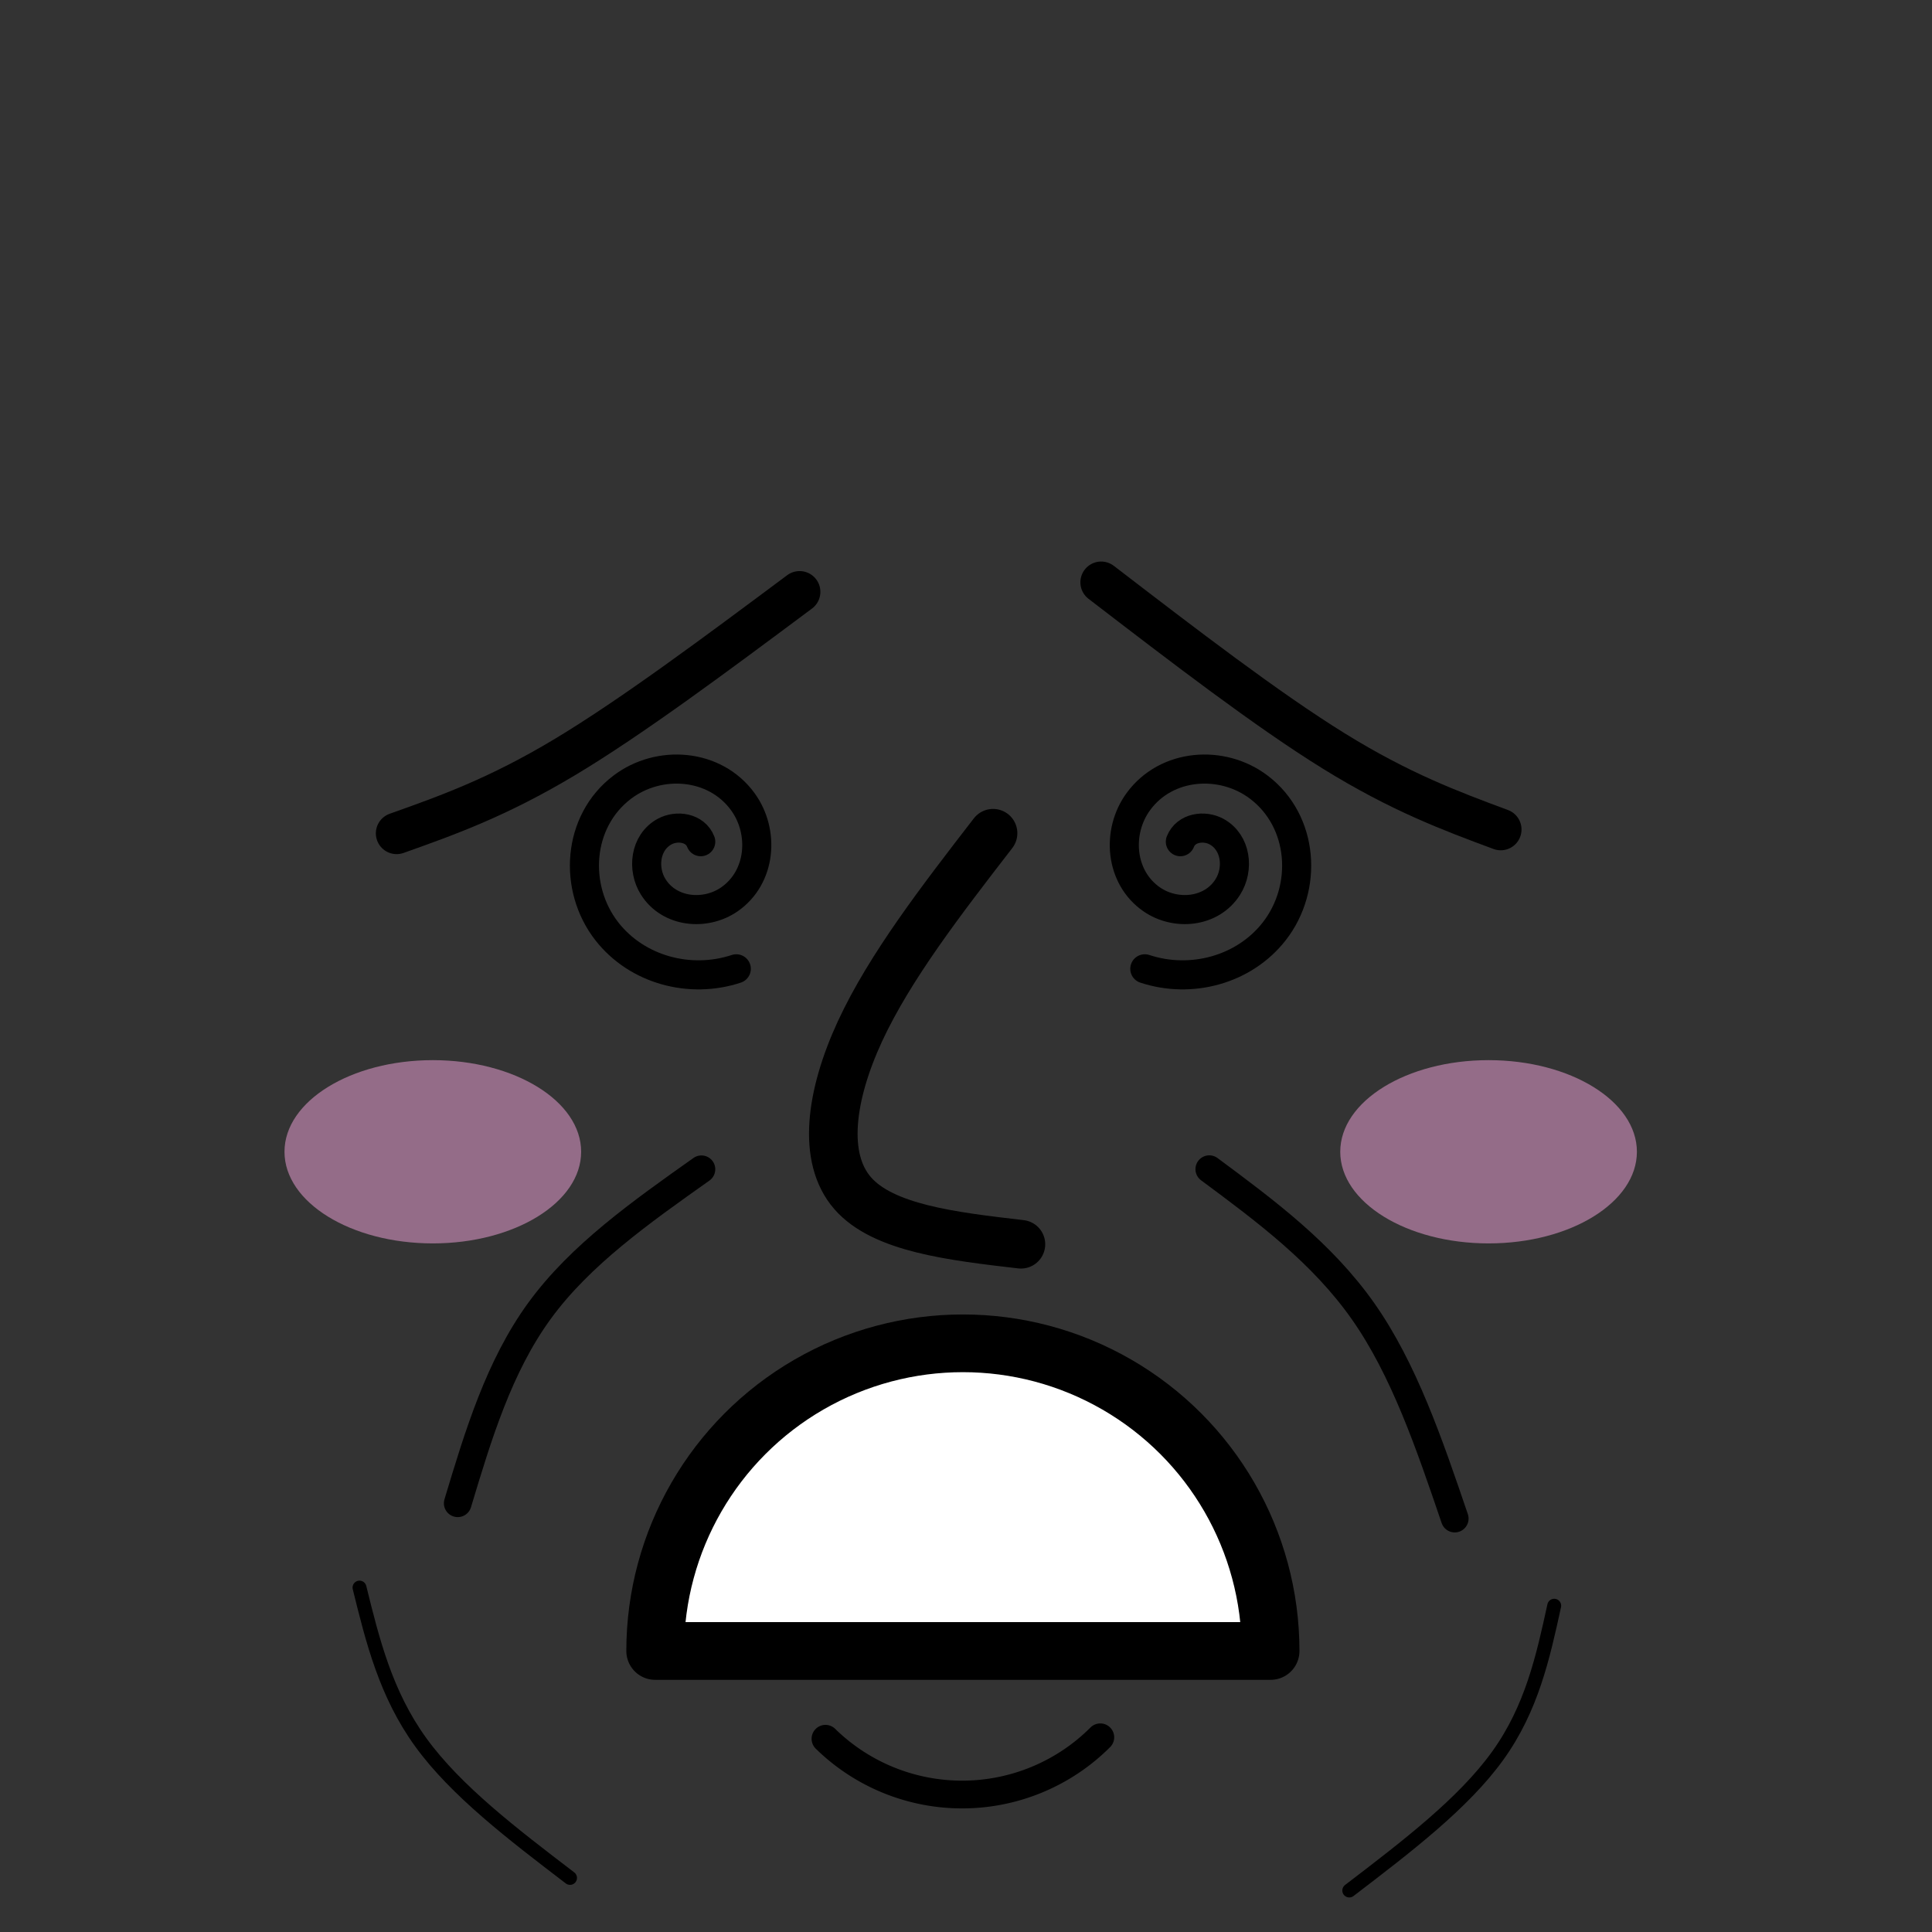 <?xml version="1.0" encoding="UTF-8" standalone="no"?>
<!-- Created with Inkscape (http://www.inkscape.org/) -->

<svg
   xmlns:dc="http://purl.org/dc/elements/1.1/"
   xmlns:cc="http://creativecommons.org/ns#"
   xmlns:rdf="http://www.w3.org/1999/02/22-rdf-syntax-ns#"
   xmlns:svg="http://www.w3.org/2000/svg"
   xmlns="http://www.w3.org/2000/svg"
   xmlns:sodipodi="http://sodipodi.sourceforge.net/DTD/sodipodi-0.dtd"
   xmlns:inkscape="http://www.inkscape.org/namespaces/inkscape"
   width="246.957mm"
   height="246.957mm"
   viewBox="0 0 246.957 246.957"
   version="1.1"
   id="svg4150"
   inkscape:export-filename="C:\Users\jz\Work\Unity\Stop Touching Your Face\Assets\Graphics\face sad.png"
   inkscape:export-xdpi="52.660164"
   inkscape:export-ydpi="52.660164"
   inkscape:version="0.92.4 (5da689c313, 2019-01-14)"
   sodipodi:docname="face.svg">
  <rect x="0" y="0" width="246.957" height="246.957" fill="#333333" stroke="none"/>
  <defs
     id="defs4144">
    <inkscape:path-effect
       effect="bspline"
       id="path-effect4996"
       is_visible="true"
       weight="33.333"
       steps="2"
       helper_size="0"
       apply_no_weight="true"
       apply_with_weight="true"
       only_selected="false" />
    <inkscape:path-effect
       effect="bspline"
       id="path-effect901"
       is_visible="true"
       weight="33.333"
       steps="2"
       helper_size="0"
       apply_no_weight="true"
       apply_with_weight="true"
       only_selected="false" />
    <inkscape:path-effect
       effect="bspline"
       id="path-effect901-6"
       is_visible="true"
       weight="33.333"
       steps="2"
       helper_size="0"
       apply_no_weight="true"
       apply_with_weight="true"
       only_selected="false" />
    <inkscape:path-effect
       effect="bspline"
       id="path-effect4996-5"
       is_visible="true"
       weight="33.333"
       steps="2"
       helper_size="0"
       apply_no_weight="true"
       apply_with_weight="true"
       only_selected="false" />
    <inkscape:path-effect
       effect="bspline"
       id="path-effect901-7"
       is_visible="true"
       weight="33.333"
       steps="2"
       helper_size="0"
       apply_no_weight="true"
       apply_with_weight="true"
       only_selected="false" />
    <inkscape:path-effect
       effect="bspline"
       id="path-effect901-6-8"
       is_visible="true"
       weight="33.333"
       steps="2"
       helper_size="0"
       apply_no_weight="true"
       apply_with_weight="true"
       only_selected="false" />
    <inkscape:path-effect
       effect="bspline"
       id="path-effect901-7-3"
       is_visible="true"
       weight="33.333"
       steps="2"
       helper_size="0"
       apply_no_weight="true"
       apply_with_weight="true"
       only_selected="false" />
    <inkscape:path-effect
       effect="bspline"
       id="path-effect901-6-8-9"
       is_visible="true"
       weight="33.333"
       steps="2"
       helper_size="0"
       apply_no_weight="true"
       apply_with_weight="true"
       only_selected="false" />
    <inkscape:path-effect
       effect="bspline"
       id="path-effect4996-5-5"
       is_visible="true"
       weight="33.333"
       steps="2"
       helper_size="0"
       apply_no_weight="true"
       apply_with_weight="true"
       only_selected="false" />
    <inkscape:path-effect
       effect="bspline"
       id="path-effect4996-5-6"
       is_visible="true"
       weight="33.333"
       steps="2"
       helper_size="0"
       apply_no_weight="true"
       apply_with_weight="true"
       only_selected="false" />
    <inkscape:path-effect
       effect="bspline"
       id="path-effect901-7-0"
       is_visible="true"
       weight="33.333"
       steps="2"
       helper_size="0"
       apply_no_weight="true"
       apply_with_weight="true"
       only_selected="false" />
    <inkscape:path-effect
       effect="bspline"
       id="path-effect901-6-8-0"
       is_visible="true"
       weight="33.333"
       steps="2"
       helper_size="0"
       apply_no_weight="true"
       apply_with_weight="true"
       only_selected="false" />
    <inkscape:path-effect
       effect="bspline"
       id="path-effect901-7-0-0"
       is_visible="true"
       weight="33.333"
       steps="2"
       helper_size="0"
       apply_no_weight="true"
       apply_with_weight="true"
       only_selected="false" />
    <inkscape:path-effect
       effect="bspline"
       id="path-effect901-6-8-0-2"
       is_visible="true"
       weight="33.333"
       steps="2"
       helper_size="0"
       apply_no_weight="true"
       apply_with_weight="true"
       only_selected="false" />
    <inkscape:path-effect
       effect="bspline"
       id="path-effect4996-5-6-5"
       is_visible="true"
       weight="33.333"
       steps="2"
       helper_size="0"
       apply_no_weight="true"
       apply_with_weight="true"
       only_selected="false" />
    <inkscape:path-effect
       effect="bspline"
       id="path-effect4996-5-6-58"
       is_visible="true"
       weight="33.333"
       steps="2"
       helper_size="0"
       apply_no_weight="true"
       apply_with_weight="true"
       only_selected="false" />
    <inkscape:path-effect
       effect="bspline"
       id="path-effect4996-5-6-58-1"
       is_visible="true"
       weight="33.333"
       steps="2"
       helper_size="0"
       apply_no_weight="true"
       apply_with_weight="true"
       only_selected="false" />
    <inkscape:path-effect
       effect="bspline"
       id="path-effect4996-5-6-58-1-3"
       is_visible="true"
       weight="33.333"
       steps="2"
       helper_size="0"
       apply_no_weight="true"
       apply_with_weight="true"
       only_selected="false" />
    <inkscape:path-effect
       effect="bspline"
       id="path-effect4996-5-6-58-1-1"
       is_visible="true"
       weight="33.333"
       steps="2"
       helper_size="0"
       apply_no_weight="true"
       apply_with_weight="true"
       only_selected="false" />
    <inkscape:path-effect
       effect="bspline"
       id="path-effect4996-5-6-58-1-1-5"
       is_visible="true"
       weight="33.333"
       steps="2"
       helper_size="0"
       apply_no_weight="true"
       apply_with_weight="true"
       only_selected="false" />
    <inkscape:path-effect
       effect="bspline"
       id="path-effect4996-5-6-58-1-2"
       is_visible="true"
       weight="33.333"
       steps="2"
       helper_size="0"
       apply_no_weight="true"
       apply_with_weight="true"
       only_selected="false" />
    <inkscape:path-effect
       effect="bspline"
       id="path-effect4996-5-6-58-1-2-4"
       is_visible="true"
       weight="33.333"
       steps="2"
       helper_size="0"
       apply_no_weight="true"
       apply_with_weight="true"
       only_selected="false" />
    <inkscape:path-effect
       effect="bspline"
       id="path-effect4996-5-6-58-1-1-4"
       is_visible="true"
       weight="33.333"
       steps="2"
       helper_size="0"
       apply_no_weight="true"
       apply_with_weight="true"
       only_selected="false" />
    <inkscape:path-effect
       effect="bspline"
       id="path-effect4996-5-6-7"
       is_visible="true"
       weight="33.333"
       steps="2"
       helper_size="0"
       apply_no_weight="true"
       apply_with_weight="true"
       only_selected="false" />
    <inkscape:path-effect
       effect="bspline"
       id="path-effect4996-5-6-58-1-5"
       is_visible="true"
       weight="33.333"
       steps="2"
       helper_size="0"
       apply_no_weight="true"
       apply_with_weight="true"
       only_selected="false" />
    <inkscape:path-effect
       effect="bspline"
       id="path-effect4996-5-6-58-1-3-3"
       is_visible="true"
       weight="33.333"
       steps="2"
       helper_size="0"
       apply_no_weight="true"
       apply_with_weight="true"
       only_selected="false" />
    <inkscape:path-effect
       effect="bspline"
       id="path-effect4996-5-6-58-1-1-1"
       is_visible="true"
       weight="33.333"
       steps="2"
       helper_size="0"
       apply_no_weight="true"
       apply_with_weight="true"
       only_selected="false" />
    <inkscape:path-effect
       effect="bspline"
       id="path-effect4996-5-6-58-1-1-5-5"
       is_visible="true"
       weight="33.333"
       steps="2"
       helper_size="0"
       apply_no_weight="true"
       apply_with_weight="true"
       only_selected="false" />
    <inkscape:path-effect
       effect="bspline"
       id="path-effect4996-5-6-58-1-2-2"
       is_visible="true"
       weight="33.333"
       steps="2"
       helper_size="0"
       apply_no_weight="true"
       apply_with_weight="true"
       only_selected="false" />
    <inkscape:path-effect
       effect="bspline"
       id="path-effect4996-5-6-58-1-2-4-8"
       is_visible="true"
       weight="33.333"
       steps="2"
       helper_size="0"
       apply_no_weight="true"
       apply_with_weight="true"
       only_selected="false" />
    <inkscape:path-effect
       effect="bspline"
       id="path-effect1044"
       is_visible="true"
       weight="33.333"
       steps="2"
       helper_size="0"
       apply_no_weight="true"
       apply_with_weight="true"
       only_selected="false" />
    <inkscape:path-effect
       effect="bspline"
       id="path-effect1044-1"
       is_visible="true"
       weight="33.333"
       steps="2"
       helper_size="0"
       apply_no_weight="true"
       apply_with_weight="true"
       only_selected="false" />
    <inkscape:path-effect
       effect="bspline"
       id="path-effect4996-5-6-58-1-2-4-8-8"
       is_visible="true"
       weight="33.333"
       steps="2"
       helper_size="0"
       apply_no_weight="true"
       apply_with_weight="true"
       only_selected="false" />
    <inkscape:path-effect
       effect="bspline"
       id="path-effect4996-5-6-58-1-2-2-3"
       is_visible="true"
       weight="33.333"
       steps="2"
       helper_size="0"
       apply_no_weight="true"
       apply_with_weight="true"
       only_selected="false" />
    <inkscape:path-effect
       effect="bspline"
       id="path-effect4996-5-6-58-1-1-5-5-1"
       is_visible="true"
       weight="33.333"
       steps="2"
       helper_size="0"
       apply_no_weight="true"
       apply_with_weight="true"
       only_selected="false" />
    <inkscape:path-effect
       effect="bspline"
       id="path-effect4996-5-6-58-1-1-1-4"
       is_visible="true"
       weight="33.333"
       steps="2"
       helper_size="0"
       apply_no_weight="true"
       apply_with_weight="true"
       only_selected="false" />
    <inkscape:path-effect
       effect="bspline"
       id="path-effect4996-5-6-58-1-3-3-4"
       is_visible="true"
       weight="33.333"
       steps="2"
       helper_size="0"
       apply_no_weight="true"
       apply_with_weight="true"
       only_selected="false" />
    <inkscape:path-effect
       effect="bspline"
       id="path-effect4996-5-6-58-1-5-2"
       is_visible="true"
       weight="33.333"
       steps="2"
       helper_size="0"
       apply_no_weight="true"
       apply_with_weight="true"
       only_selected="false" />
    <inkscape:path-effect
       effect="bspline"
       id="path-effect4996-5-6-7-5"
       is_visible="true"
       weight="33.333"
       steps="2"
       helper_size="0"
       apply_no_weight="true"
       apply_with_weight="true"
       only_selected="false" />
  </defs>
  <sodipodi:namedview
     id="base"
     pagecolor="#ffffff"
     bordercolor="#666666"
     borderopacity="1.0"
     inkscape:pageopacity="0.0"
     inkscape:pageshadow="2"
     inkscape:zoom="0.4651732"
     inkscape:cx="887.00291"
     inkscape:cy="308.32332"
     inkscape:document-units="mm"
     inkscape:current-layer="g1813"
     showgrid="false"
     inkscape:window-width="1920"
     inkscape:window-height="1017"
     inkscape:window-x="-8"
     inkscape:window-y="-8"
     inkscape:window-maximized="1"
     inkscape:pagecheckerboard="true"
     fit-margin-top="0"
     fit-margin-left="0"
     fit-margin-right="0"
     fit-margin-bottom="0"
     inkscape:snap-object-midpoints="true" />
  <g
     inkscape:label="Layer 1"
     inkscape:groupmode="layer"
     id="layer1"
     transform="translate(18.478,-29.196)">
    <g
       style="display:inline"
       id="g1391"
       transform="matrix(8.819,0,0,8.819,-462.259,-921.174)">
      <g
         id="g992"
         transform="translate(-26.496,2.548)">
        <g
           id="g1813"
           transform="matrix(0.886,0,0,0.886,10.368,13.932)">
          <g
             transform="translate(-4.169,-1.533)"
             id="g2142">
            <path
               sodipodi:nodetypes="csscc"
               inkscape:connector-curvature="0"
               id="path1884-6-3-5-7"
               d="m 129.37,114.697 c 0,1.798 -0.959,3.46 -2.517,4.359 -1.557,0.899 -3.476,0.899 -5.034,0 -1.557,-0.899 -2.517,-2.561 -2.517,-4.359 z"
               style="display:inline;opacity:1;fill:#ffffff;fill-opacity:1;stroke:#000000;stroke-width:0.944;stroke-linecap:round;stroke-linejoin:round;stroke-miterlimit:4;stroke-dasharray:none;stroke-opacity:1" />
            <path
               sodipodi:nodetypes="cccc"
               transform="matrix(1.583,0,0,1.583,22.457,-69.091)"
               inkscape:original-d="m 64.66987,110.83048 c -0.533236,0.6899 -1.066483,1.37981 -1.599791,2.06979 -0.08345,0.64324 -0.166902,1.28639 -0.25039,1.92968 0.712852,0.0831 1.425584,0.16625 2.138344,0.2494"
               inkscape:path-effect="#path-effect4996-5-6-7"
               inkscape:connector-curvature="0"
               id="path4994-3-9-9"
               d="m 64.67,110.83 c -0.533,0.69 -1.066,1.38 -1.375,2.046 -0.308,0.667 -0.392,1.31 -0.077,1.673 0.315,0.363 1.027,0.446 1.74,0.529"
               style="display:inline;fill:none;stroke:#000000;stroke-width:0.502;stroke-linecap:round;stroke-linejoin:miter;stroke-miterlimit:4;stroke-dasharray:none;stroke-opacity:1" />
            <g
               transform="matrix(1.496,0,0,1.496,156.395,-66.525)"
               id="g1963-8-3-5-5"
               style="display:inline;opacity:1;fill:#f5a6dd;fill-opacity:0.498">
              <ellipse
                 style="opacity:1;fill:#f5a6dd;fill-opacity:0.498;stroke:none;stroke-width:1.301;stroke-linecap:round;stroke-linejoin:round;stroke-miterlimit:4;stroke-dasharray:none;stroke-opacity:1"
                 id="path1944-4-7-6-6"
                 cx="-27.227"
                 cy="119.043"
                 rx="1.622"
                 ry="1.002" />
              <ellipse
                 style="opacity:1;fill:#f5a6dd;fill-opacity:0.498;stroke:none;stroke-width:1.301;stroke-linecap:round;stroke-linejoin:round;stroke-miterlimit:4;stroke-dasharray:none;stroke-opacity:1"
                 id="path1944-2-3-9-2-2"
                 cx="-15.682"
                 cy="119.043"
                 rx="1.622"
                 ry="1.002" />
            </g>
            <path
               sodipodi:nodetypes="ccc"
               transform="matrix(-1.315,1.747,-1.747,-1.315,397.011,156.827)"
               inkscape:original-d="m 62.547622,113.73171 c -0.489415,0.13586 -0.978849,0.27174 -1.468339,0.40765 -0.447643,-0.19147 -0.895232,-0.38289 -1.342925,-0.57433"
               inkscape:path-effect="#path-effect4996-5-6-58-1-5"
               inkscape:connector-curvature="0"
               id="path4994-3-9-4-7-4"
               d="m 62.548,113.732 c -0.489,0.136 -0.979,0.272 -1.447,0.244 -0.469,-0.028 -0.916,-0.219 -1.364,-0.411"
               style="display:inline;fill:none;stroke:#000000;stroke-width:0.207;stroke-linecap:round;stroke-linejoin:miter;stroke-miterlimit:4;stroke-dasharray:none;stroke-opacity:1" />
            <path
               sodipodi:nodetypes="ccc"
               transform="matrix(1.315,1.747,1.747,-1.315,-148.585,156.827)"
               inkscape:original-d="m 62.614455,113.78583 c -0.511683,0.11785 -1.023392,0.23569 -1.535172,0.35353 -0.447643,-0.19147 -0.895232,-0.38289 -1.342925,-0.57433"
               inkscape:path-effect="#path-effect4996-5-6-58-1-3-3"
               inkscape:connector-curvature="0"
               id="path4994-3-9-4-7-9-2"
               d="m 62.614,113.786 c -0.512,0.118 -1.023,0.236 -1.503,0.199 -0.48,-0.037 -0.927,-0.228 -1.375,-0.42"
               style="display:inline;fill:none;stroke:#000000;stroke-width:0.207;stroke-linecap:round;stroke-linejoin:miter;stroke-miterlimit:4;stroke-dasharray:none;stroke-opacity:1" />
            <g
               id="g1733-5"
               transform="translate(34.957,-9.151)"
               style="display:inline">
              <path
                 style="display:inline;fill:none;stroke:#000000;stroke-width:0.311;stroke-linecap:round;stroke-linejoin:miter;stroke-miterlimit:4;stroke-dasharray:none;stroke-opacity:1"
                 d="m 63.148,114.411 c -0.775,-0.111 -1.55,-0.222 -2.119,-0.363 -0.569,-0.141 -0.931,-0.312 -1.293,-0.483"
                 id="path4994-3-9-4-7-1-11"
                 inkscape:connector-curvature="0"
                 inkscape:path-effect="#path-effect4996-5-6-58-1-1-1"
                 inkscape:original-d="m 63.14839,114.41103 c -0.775178,-0.1111 -1.550376,-0.22219 -2.325657,-0.33329 -0.362127,-0.17092 -0.724209,-0.3418 -1.086375,-0.51271"
                 transform="matrix(1.855,-1.157,1.157,1.855,-161.252,-26.673)"
                 sodipodi:nodetypes="ccc" />
              <g
                 style="display:inline"
                 id="g4973-3-5-9"
                 transform="translate(26.405,-2.548)">
                <g
                   transform="matrix(0.325,0,0,0.325,27.626,80.913)"
                   id="g940-8-6-8"
                   style="display:inline">
                  <circle
                     r="3.449"
                     cy="113.162"
                     cx="96.856"
                     id="path921-7-43-5"
                     style="opacity:1;fill:#000000;fill-opacity:1;stroke:none;stroke-width:0.681;stroke-linecap:round;stroke-linejoin:round;stroke-miterlimit:4;stroke-dasharray:none;stroke-opacity:1" />
                  <circle
                     r="0.85"
                     cy="111.225"
                     cx="98.227"
                     id="path921-8-1-9-2"
                     style="opacity:1;fill:#ffffff;fill-opacity:1;stroke:none;stroke-width:0.168;stroke-linecap:round;stroke-linejoin:round;stroke-miterlimit:4;stroke-dasharray:none;stroke-opacity:1" />
                </g>
              </g>
            </g>
            <g
               id="g1726-5"
               transform="translate(32.137,-8.98)"
               style="display:inline">
              <path
                 style="display:inline;fill:none;stroke:#000000;stroke-width:0.311;stroke-linecap:round;stroke-linejoin:miter;stroke-miterlimit:4;stroke-dasharray:none;stroke-opacity:1"
                 d="m 63.148,114.411 c -0.775,-0.111 -1.55,-0.222 -2.119,-0.363 -0.569,-0.141 -0.931,-0.312 -1.293,-0.483"
                 id="path4994-3-9-4-7-1-1-7"
                 inkscape:connector-curvature="0"
                 inkscape:path-effect="#path-effect4996-5-6-58-1-1-5-5"
                 inkscape:original-d="m 63.14839,114.41103 c -0.775178,-0.1111 -1.550376,-0.22219 -2.325657,-0.33329 -0.362127,-0.17092 -0.724209,-0.3418 -1.086375,-0.51271"
                 transform="matrix(-1.855,-1.157,-1.157,1.855,343.186,-26.845)"
                 sodipodi:nodetypes="ccc" />
              <g
                 style="display:inline"
                 id="g4973-3-5-4-9"
                 transform="translate(37.328,-2.72)">
                <g
                   transform="matrix(0.325,0,0,0.325,27.626,80.913)"
                   id="g940-8-6-9-7"
                   style="display:inline">
                  <circle
                     r="3.449"
                     cy="113.162"
                     cx="96.856"
                     id="path921-7-43-6-5"
                     style="opacity:1;fill:#000000;fill-opacity:1;stroke:none;stroke-width:0.681;stroke-linecap:round;stroke-linejoin:round;stroke-miterlimit:4;stroke-dasharray:none;stroke-opacity:1" />
                  <circle
                     r="0.85"
                     cy="111.225"
                     cx="98.227"
                     id="path921-8-1-9-3-1"
                     style="opacity:1;fill:#ffffff;fill-opacity:1;stroke:none;stroke-width:0.168;stroke-linecap:round;stroke-linejoin:round;stroke-miterlimit:4;stroke-dasharray:none;stroke-opacity:1" />
                </g>
              </g>
            </g>
            <path
               sodipodi:nodetypes="ccc"
               transform="matrix(1.141,1.865,-1.865,1.141,257.47,-124.948)"
               inkscape:original-d="m 62.752328,113.63683 c -0.500637,0.19419 -1.001291,0.38841 -1.502001,0.58266 -0.391008,-0.12422 -0.781892,-0.24838 -1.1729,-0.37257"
               inkscape:path-effect="#path-effect4996-5-6-58-1-2-2"
               inkscape:connector-curvature="0"
               id="path4994-3-9-4-7-6-9"
               d="m 62.752,113.637 c -0.501,0.194 -1.001,0.388 -1.447,0.423 -0.446,0.035 -0.837,-0.089 -1.228,-0.213"
               style="display:inline;fill:none;stroke:#000000;stroke-width:0.104;stroke-linecap:round;stroke-linejoin:miter;stroke-miterlimit:4;stroke-dasharray:none;stroke-opacity:1" />
            <path
               sodipodi:nodetypes="ccc"
               transform="matrix(-1.141,1.865,1.865,1.141,-8.801,-124.948)"
               inkscape:original-d="m 62.752328,113.63683 c -0.500637,0.19419 -1.001291,0.38841 -1.502001,0.58266 -0.371899,-0.12881 -0.74367,-0.25758 -1.115546,-0.3864"
               inkscape:path-effect="#path-effect4996-5-6-58-1-2-4-8"
               inkscape:connector-curvature="0"
               id="path4994-3-9-4-7-6-5-5"
               d="m 62.752,113.637 c -0.501,0.194 -1.001,0.388 -1.438,0.421 -0.436,0.033 -0.808,-0.096 -1.18,-0.225"
               style="display:inline;fill:none;stroke:#000000;stroke-width:0.104;stroke-linecap:round;stroke-linejoin:miter;stroke-miterlimit:4;stroke-dasharray:none;stroke-opacity:1" />
            <path
               style="display:inline;fill:none;fill-opacity:1;stroke:#000000;stroke-width:0.454;stroke-linecap:round;stroke-miterlimit:4;stroke-dasharray:none;stroke-opacity:1"
               id="path1789-8"
               sodipodi:type="arc"
               sodipodi:cx="124.32418"
               sodipodi:cy="118.88228"
               sodipodi:rx="3.1958816"
               sodipodi:ry="3.1958816"
               sodipodi:start="0.78539816"
               sodipodi:end="2.3457225"
               d="m 126.584,121.142 a 3.196,3.196 0 0 1 -4.496,0.024"
               sodipodi:open="true" />
          </g>
          <g
             id="g2201"
             transform="translate(-63.828,-6.018)">
            <path
               sodipodi:nodetypes="csscc"
               inkscape:connector-curvature="0"
               id="path1884-6-3-5-7-3"
               d="m 159.613,136.056 c 0,-1.798 -0.959,-3.46 -2.517,-4.359 -1.557,-0.899 -3.476,-0.899 -5.034,0 -1.557,0.899 -2.517,2.561 -2.517,4.359 z"
               style="display:inline;opacity:1;fill:#ffffff;fill-opacity:1;stroke:#000000;stroke-width:0.944;stroke-linecap:round;stroke-linejoin:round;stroke-miterlimit:4;stroke-dasharray:none;stroke-opacity:1" />
            <path
               sodipodi:nodetypes="cccc"
               transform="matrix(1.583,0,0,1.583,52.7,-52.766)"
               inkscape:original-d="m 64.66987,110.83048 c -0.533236,0.6899 -1.066483,1.37981 -1.599791,2.06979 -0.08345,0.64324 -0.166902,1.28639 -0.25039,1.92968 0.712852,0.0831 1.425584,0.16625 2.138344,0.2494"
               inkscape:path-effect="#path-effect4996-5-6-7-5"
               inkscape:connector-curvature="0"
               id="path4994-3-9-9-3"
               d="m 64.67,110.83 c -0.533,0.69 -1.066,1.38 -1.375,2.046 -0.308,0.667 -0.392,1.31 -0.077,1.673 0.315,0.363 1.027,0.446 1.74,0.529"
               style="display:inline;fill:none;stroke:#000000;stroke-width:0.502;stroke-linecap:round;stroke-linejoin:miter;stroke-miterlimit:4;stroke-dasharray:none;stroke-opacity:1" />
            <g
               transform="matrix(1.496,0,0,1.496,186.639,-50.199)"
               id="g1963-8-3-5-5-5"
               style="display:inline;opacity:1;fill:#f5a6dd;fill-opacity:0.498">
              <ellipse
                 style="opacity:1;fill:#f5a6dd;fill-opacity:0.498;stroke:none;stroke-width:1.301;stroke-linecap:round;stroke-linejoin:round;stroke-miterlimit:4;stroke-dasharray:none;stroke-opacity:1"
                 id="path1944-4-7-6-6-6"
                 cx="-27.227"
                 cy="119.043"
                 rx="1.622"
                 ry="1.002" />
              <ellipse
                 style="opacity:1;fill:#f5a6dd;fill-opacity:0.498;stroke:none;stroke-width:1.301;stroke-linecap:round;stroke-linejoin:round;stroke-miterlimit:4;stroke-dasharray:none;stroke-opacity:1"
                 id="path1944-2-3-9-2-2-1"
                 cx="-15.682"
                 cy="119.043"
                 rx="1.622"
                 ry="1.002" />
            </g>
            <path
               sodipodi:nodetypes="ccc"
               transform="matrix(-1.315,1.747,-1.747,-1.315,427.254,173.153)"
               inkscape:original-d="m 62.829873,113.51933 c -0.501895,0.18455 -1.003812,0.36911 -1.505789,0.55371 -0.529336,-0.16936 -1.058433,-0.33865 -1.587726,-0.50801"
               inkscape:path-effect="#path-effect4996-5-6-58-1-5-2"
               inkscape:connector-curvature="0"
               id="path4994-3-9-4-7-4-0"
               d="m 62.83,113.519 c -0.502,0.185 -1.004,0.369 -1.519,0.377 -0.516,0.008 -1.045,-0.162 -1.574,-0.331"
               style="display:inline;fill:none;stroke:#000000;stroke-width:0.207;stroke-linecap:round;stroke-linejoin:miter;stroke-miterlimit:4;stroke-dasharray:none;stroke-opacity:1" />
            <path
               sodipodi:nodetypes="ccc"
               transform="matrix(1.315,1.747,1.747,-1.315,-118.341,173.153)"
               inkscape:original-d="m 62.929498,113.46037 c -0.560242,0.18386 -1.120514,0.36771 -1.680864,0.55156 -0.504154,-0.14896 -1.008146,-0.2979 -1.512276,-0.4469"
               inkscape:path-effect="#path-effect4996-5-6-58-1-3-3-4"
               inkscape:connector-curvature="0"
               id="path4994-3-9-4-7-9-2-1"
               d="m 62.929,113.46 c -0.56,0.184 -1.121,0.368 -1.653,0.385 -0.532,0.017 -1.036,-0.131 -1.54,-0.28"
               style="display:inline;fill:none;stroke:#000000;stroke-width:0.207;stroke-linecap:round;stroke-linejoin:miter;stroke-miterlimit:4;stroke-dasharray:none;stroke-opacity:1" />
            <g
               id="g1733-5-9"
               transform="rotate(-12.906,147.636,-165.748)"
               style="display:inline">
              <path
                 style="display:inline;fill:none;stroke:#000000;stroke-width:0.311;stroke-linecap:round;stroke-linejoin:miter;stroke-miterlimit:4;stroke-dasharray:none;stroke-opacity:1"
                 d="m 63.148,114.411 c -0.775,-0.111 -1.55,-0.222 -2.119,-0.363 -0.569,-0.141 -0.931,-0.312 -1.293,-0.483"
                 id="path4994-3-9-4-7-1-11-9"
                 inkscape:connector-curvature="0"
                 inkscape:path-effect="#path-effect4996-5-6-58-1-1-1-4"
                 inkscape:original-d="m 63.14839,114.41103 c -0.775178,-0.1111 -1.550376,-0.22219 -2.325657,-0.33329 -0.362127,-0.17092 -0.724209,-0.3418 -1.086375,-0.51271"
                 transform="matrix(1.855,-1.157,1.157,1.855,-161.252,-26.673)"
                 sodipodi:nodetypes="ccc" />
            </g>
            <g
               id="g1726-5-4"
               transform="translate(62.38,7.346)"
               style="display:inline">
              <path
                 style="display:inline;fill:none;stroke:#000000;stroke-width:0.311;stroke-linecap:round;stroke-linejoin:miter;stroke-miterlimit:4;stroke-dasharray:none;stroke-opacity:1"
                 d="m 63.148,114.411 c -0.775,-0.111 -1.55,-0.222 -2.119,-0.363 -0.569,-0.141 -0.931,-0.312 -1.293,-0.483"
                 id="path4994-3-9-4-7-1-1-7-1"
                 inkscape:connector-curvature="0"
                 inkscape:path-effect="#path-effect4996-5-6-58-1-1-5-5-1"
                 inkscape:original-d="m 63.14839,114.41103 c -0.775178,-0.1111 -1.550376,-0.22219 -2.325657,-0.33329 -0.362127,-0.17092 -0.724209,-0.3418 -1.086375,-0.51271"
                 transform="matrix(-1.528,-1.564,-1.564,1.528,369.89,35.171)"
                 sodipodi:nodetypes="ccc" />
              <g
                 style="display:inline"
                 id="g1395"
                 transform="matrix(0.557,0,0,0.557,79.155,51.956)">
                <path
                   d="m 29.805,114.03 c 0.163,-0.419 0.703,-0.492 1.061,-0.297 0.582,0.317 0.666,1.1 0.333,1.627 -0.478,0.756 -1.529,0.85 -2.233,0.365 -0.938,-0.647 -1.043,-1.984 -0.395,-2.872 0.823,-1.128 2.46,-1.243 3.54,-0.424 1.325,1.005 1.449,2.955 0.452,4.233 -0.888,1.137 -2.447,1.55 -3.802,1.101"
                   sodipodi:t0="0.21903154"
                   sodipodi:argument="-17.931091"
                   sodipodi:radius="3.6453779"
                   sodipodi:revolution="2.169024"
                   sodipodi:expansion="1.23"
                   sodipodi:cy="114.41873"
                   sodipodi:cx="30.212082"
                   id="path826"
                   style="fill:none;fill-rule:evenodd;stroke:#000000;stroke-width:0.854;stroke-linecap:round;stroke-miterlimit:4;stroke-dasharray:none"
                   sodipodi:type="spiral" />
                <path
                   transform="scale(-1,1)"
                   d="m -15.719,114.03 c 0.163,-0.419 0.703,-0.492 1.061,-0.297 0.582,0.317 0.666,1.1 0.333,1.627 -0.478,0.756 -1.529,0.85 -2.233,0.365 -0.938,-0.647 -1.043,-1.984 -0.395,-2.872 0.823,-1.128 2.46,-1.243 3.54,-0.424 1.325,1.005 1.449,2.955 0.452,4.233 -0.888,1.137 -2.447,1.55 -3.802,1.101"
                   sodipodi:t0="0.21903154"
                   sodipodi:argument="-17.931091"
                   sodipodi:radius="3.6453779"
                   sodipodi:revolution="2.169024"
                   sodipodi:expansion="1.23"
                   sodipodi:cy="114.41874"
                   sodipodi:cx="-15.311216"
                   id="path826-5"
                   style="fill:none;fill-rule:evenodd;stroke:#000000;stroke-width:0.854;stroke-linecap:round;stroke-miterlimit:4;stroke-dasharray:none"
                   sodipodi:type="spiral" />
              </g>
            </g>
            <path
               sodipodi:nodetypes="ccc"
               transform="matrix(1.141,1.865,-1.865,1.141,288.485,-106.924)"
               inkscape:original-d="m 62.752328,113.63683 c -0.500637,0.19419 -1.001291,0.38841 -1.502001,0.58266 -0.391008,-0.12422 -0.781892,-0.24838 -1.1729,-0.37257"
               inkscape:path-effect="#path-effect4996-5-6-58-1-2-2-3"
               inkscape:connector-curvature="0"
               id="path4994-3-9-4-7-6-9-3"
               d="m 62.752,113.637 c -0.501,0.194 -1.001,0.388 -1.447,0.423 -0.446,0.035 -0.837,-0.089 -1.228,-0.213"
               style="display:inline;fill:none;stroke:#000000;stroke-width:0.104;stroke-linecap:round;stroke-linejoin:miter;stroke-miterlimit:4;stroke-dasharray:none;stroke-opacity:1" />
            <path
               sodipodi:nodetypes="ccc"
               transform="matrix(-1.141,1.865,1.865,1.141,20.567,-106.718)"
               inkscape:original-d="m 62.752328,113.63683 c -0.500637,0.19419 -1.001291,0.38841 -1.502001,0.58266 -0.371899,-0.12881 -0.74367,-0.25758 -1.115546,-0.3864"
               inkscape:path-effect="#path-effect4996-5-6-58-1-2-4-8-8"
               inkscape:connector-curvature="0"
               id="path4994-3-9-4-7-6-5-5-7"
               d="m 62.752,113.637 c -0.501,0.194 -1.001,0.388 -1.438,0.421 -0.436,0.033 -0.808,-0.096 -1.18,-0.225"
               style="display:inline;fill:none;stroke:#000000;stroke-width:0.104;stroke-linecap:round;stroke-linejoin:miter;stroke-miterlimit:4;stroke-dasharray:none;stroke-opacity:1" />
            <path
               style="display:inline;fill:none;fill-opacity:1;stroke:#000000;stroke-width:0.454;stroke-linecap:round;stroke-miterlimit:4;stroke-dasharray:none;stroke-opacity:1"
               id="path1789-8-7"
               sodipodi:type="arc"
               sodipodi:cx="154.56744"
               sodipodi:cy="135.20799"
               sodipodi:rx="3.1958816"
               sodipodi:ry="3.1958816"
               sodipodi:start="0.78539816"
               sodipodi:end="2.3457225"
               d="m 156.827,137.468 a 3.196,3.196 0 0 1 -4.496,0.024"
               sodipodi:open="true" />
          </g>
          <g
             id="g1940"
             transform="translate(33.476,17.762)">
            <g
               id="g1733"
               transform="translate(1.44,0.147)" />
            <g
               id="g2013">
              <path
                 style="display:inline;fill:none;stroke:#000000;stroke-width:0.502;stroke-linecap:round;stroke-linejoin:miter;stroke-miterlimit:4;stroke-dasharray:none;stroke-opacity:1"
                 d="m 64.67,110.83 c -0.533,0.69 -1.066,1.38 -1.375,2.046 -0.308,0.667 -0.392,1.31 -0.077,1.673 0.315,0.363 1.027,0.446 1.74,0.529"
                 id="path4994-3-9"
                 inkscape:connector-curvature="0"
                 inkscape:path-effect="#path-effect4996-5-6"
                 inkscape:original-d="m 64.66987,110.83048 c -0.533236,0.6899 -1.066483,1.37981 -1.599791,2.06979 -0.08345,0.64324 -0.166902,1.28639 -0.25039,1.92968 0.712852,0.0831 1.425584,0.16625 2.138344,0.2494"
                 transform="matrix(1.583,0,0,1.583,-11.06,-59.793)"
                 sodipodi:nodetypes="cccc" />
              <g
                 style="display:inline;opacity:1;fill:#f5a6dd;fill-opacity:0.498"
                 id="g1963-8-3-5"
                 transform="matrix(1.496,0,0,1.496,122.879,-57.972)">
                <ellipse
                   ry="1.002"
                   rx="1.622"
                   cy="119.043"
                   cx="-27.227"
                   id="path1944-4-7-6"
                   style="opacity:1;fill:#f5a6dd;fill-opacity:0.498;stroke:none;stroke-width:1.301;stroke-linecap:round;stroke-linejoin:round;stroke-miterlimit:4;stroke-dasharray:none;stroke-opacity:1" />
                <ellipse
                   ry="1.002"
                   rx="1.622"
                   cy="119.043"
                   cx="-15.682"
                   id="path1944-2-3-9-2"
                   style="opacity:1;fill:#f5a6dd;fill-opacity:0.498;stroke:none;stroke-width:1.301;stroke-linecap:round;stroke-linejoin:round;stroke-miterlimit:4;stroke-dasharray:none;stroke-opacity:1" />
              </g>
              <path
                 style="display:inline;fill:none;stroke:#000000;stroke-width:0.207;stroke-linecap:round;stroke-linejoin:miter;stroke-miterlimit:4;stroke-dasharray:none;stroke-opacity:1"
                 d="m 62.548,113.732 c -0.489,0.136 -0.979,0.272 -1.447,0.244 -0.469,-0.028 -0.916,-0.219 -1.364,-0.411"
                 id="path4994-3-9-4-7"
                 inkscape:connector-curvature="0"
                 inkscape:path-effect="#path-effect4996-5-6-58-1"
                 inkscape:original-d="m 62.547622,113.73171 c -0.489415,0.13586 -0.978849,0.27174 -1.468339,0.40765 -0.447643,-0.19147 -0.895232,-0.38289 -1.342925,-0.57433"
                 transform="matrix(-1.315,1.747,-1.747,-1.315,363.223,165.787)"
                 sodipodi:nodetypes="ccc" />
              <path
                 style="display:inline;fill:none;stroke:#000000;stroke-width:0.207;stroke-linecap:round;stroke-linejoin:miter;stroke-miterlimit:4;stroke-dasharray:none;stroke-opacity:1"
                 d="m 62.614,113.786 c -0.512,0.118 -1.023,0.236 -1.503,0.199 -0.48,-0.037 -0.927,-0.228 -1.375,-0.42"
                 id="path4994-3-9-4-7-9"
                 inkscape:connector-curvature="0"
                 inkscape:path-effect="#path-effect4996-5-6-58-1-3"
                 inkscape:original-d="m 62.614455,113.78583 c -0.511683,0.11785 -1.023392,0.23569 -1.535172,0.35353 -0.447643,-0.19147 -0.895232,-0.38289 -1.342925,-0.57433"
                 transform="matrix(1.315,1.747,1.747,-1.315,-181.831,165.854)"
                 sodipodi:nodetypes="ccc" />
              <path
                 sodipodi:nodetypes="ccc"
                 transform="matrix(1.855,-1.157,1.157,1.855,-160.76,-28.423)"
                 inkscape:original-d="m 63.14839,114.41103 c -0.631482,-0.32676 -1.262976,-0.6535 -1.894559,-0.98028 -0.505837,0.0448 -1.011598,0.0895 -1.517473,0.13428"
                 inkscape:path-effect="#path-effect4996-5-6-58-1-1"
                 inkscape:connector-curvature="0"
                 id="path4994-3-9-4-7-1"
                 d="m 63.148,114.411 c -0.631,-0.327 -1.263,-0.653 -1.832,-0.794 -0.569,-0.141 -1.074,-0.096 -1.58,-0.051"
                 style="display:inline;fill:none;stroke:#000000;stroke-width:0.311;stroke-linecap:round;stroke-linejoin:miter;stroke-miterlimit:4;stroke-dasharray:none;stroke-opacity:1" />
              <g
                 transform="matrix(0.575,0,0,0.575,77.832,18.128)"
                 id="g1387"
                 style="display:inline">
                <path
                   style="fill:#fc7b7b;fill-opacity:1;stroke:none;stroke-width:0.265;stroke-linecap:butt;stroke-linejoin:miter;stroke-miterlimit:4;stroke-dasharray:none;stroke-opacity:1"
                   d="m 14.836,172.268 c -2.016,-1.638 -4.032,-3.276 -4.443,-4.725 -0.412,-1.449 0.78,-2.709 1.796,-3.024 1.016,-0.315 1.855,0.315 2.695,0.945 0.839,-0.63 1.679,-1.26 2.695,-0.945 1.016,0.315 2.208,1.575 1.78,3.024 -0.427,1.449 -2.475,3.087 -4.522,4.725 z"
                   id="path1042"
                   inkscape:connector-curvature="0"
                   inkscape:path-effect="#path-effect1044"
                   inkscape:original-d="m 14.835565,172.26785 c 0,0 -4.031481,-3.27605 -6.0476187,-4.91368 1.1924658,-1.26019 2.3846667,-2.52011 3.5765997,-3.77977 0.839685,0.62969 2.518266,1.88988 2.518266,1.88988 0,0 1.679109,-1.26018 2.518266,-1.88988 1.192465,1.25966 2.384653,2.51957 3.576601,3.77977 -2.047129,1.63764 -6.142114,4.91368 -6.142114,4.91368 z"
                   sodipodi:nodetypes="ccccccc"
                   transform="translate(0.189,-0.168)" />
                <path
                   style="fill:#fc7b7b;fill-opacity:1;stroke:none;stroke-width:0.265;stroke-linecap:butt;stroke-linejoin:miter;stroke-miterlimit:4;stroke-dasharray:none;stroke-opacity:1"
                   d="m 14.836,172.268 c -2.016,-1.638 -4.032,-3.276 -4.443,-4.725 -0.412,-1.449 0.78,-2.709 1.796,-3.024 1.016,-0.315 1.855,0.315 2.695,0.945 0.839,-0.63 1.679,-1.26 2.695,-0.945 1.016,0.315 2.208,1.575 1.78,3.024 -0.427,1.449 -2.475,3.087 -4.522,4.725 z"
                   id="path1042-3"
                   inkscape:connector-curvature="0"
                   inkscape:path-effect="#path-effect1044-1"
                   inkscape:original-d="m 14.835565,172.26785 c 0,0 -4.031481,-3.27605 -6.0476187,-4.91368 1.1924658,-1.26019 2.3846667,-2.52011 3.5765997,-3.77977 0.839685,0.62969 2.518266,1.88988 2.518266,1.88988 0,0 1.679109,-1.26018 2.518266,-1.88988 1.192465,1.25966 2.384653,2.51957 3.576601,3.77977 -2.047129,1.63764 -6.142114,4.91368 -6.142114,4.91368 z"
                   sodipodi:nodetypes="ccccccc"
                   transform="translate(15.218,-0.168)" />
              </g>
              <g
                 transform="translate(-1.38,0.319)"
                 id="g1726">
                <path
                   sodipodi:nodetypes="ccc"
                   transform="matrix(-1.855,-1.157,-1.157,1.855,343.796,-29.013)"
                   inkscape:original-d="m 63.14839,114.41103 c -0.674737,-0.31673 -1.349496,-0.63345 -2.024325,-0.95018 -0.462614,0.0347 -0.925081,0.0694 -1.387707,0.10417"
                   inkscape:path-effect="#path-effect4996-5-6-58-1-1-5"
                   inkscape:connector-curvature="0"
                   id="path4994-3-9-4-7-1-1"
                   d="m 63.148,114.411 c -0.675,-0.317 -1.35,-0.633 -1.918,-0.774 -0.569,-0.141 -1.031,-0.106 -1.494,-0.072"
                   style="display:inline;fill:none;stroke:#000000;stroke-width:0.311;stroke-linecap:round;stroke-linejoin:miter;stroke-miterlimit:4;stroke-dasharray:none;stroke-opacity:1" />
              </g>
              <path
                 style="display:inline;fill:none;stroke:#000000;stroke-width:0.104;stroke-linecap:round;stroke-linejoin:miter;stroke-miterlimit:4;stroke-dasharray:none;stroke-opacity:1"
                 d="m 62.752,113.637 c -0.501,0.194 -1.001,0.388 -1.447,0.423 -0.446,0.035 -0.837,-0.089 -1.228,-0.213"
                 id="path4994-3-9-4-7-6"
                 inkscape:connector-curvature="0"
                 inkscape:path-effect="#path-effect4996-5-6-58-1-2"
                 inkscape:original-d="m 62.752328,113.63683 c -0.500637,0.19419 -1.001291,0.38841 -1.502001,0.58266 -0.391008,-0.12422 -0.781892,-0.24838 -1.1729,-0.37257"
                 transform="matrix(1.141,1.865,-1.865,1.141,224.63,-115.65)"
                 sodipodi:nodetypes="ccc" />
              <path
                 style="display:inline;fill:none;stroke:#000000;stroke-width:0.104;stroke-linecap:round;stroke-linejoin:miter;stroke-miterlimit:4;stroke-dasharray:none;stroke-opacity:1"
                 d="m 62.752,113.637 c -0.501,0.194 -1.001,0.388 -1.438,0.421 -0.436,0.033 -0.808,-0.096 -1.18,-0.225"
                 id="path4994-3-9-4-7-6-5"
                 inkscape:connector-curvature="0"
                 inkscape:path-effect="#path-effect4996-5-6-58-1-2-4"
                 inkscape:original-d="m 62.752328,113.63683 c -0.500637,0.19419 -1.001291,0.38841 -1.502001,0.58266 -0.371899,-0.12881 -0.74367,-0.25758 -1.115546,-0.3864"
                 transform="matrix(-1.141,1.865,1.865,1.141,-43.266,-115.718)"
                 sodipodi:nodetypes="ccc" />
              <path
                 sodipodi:open="true"
                 d="m 93.067,130.44 a 3.196,3.196 0 0 1 -4.496,0.024"
                 sodipodi:end="2.3457225"
                 sodipodi:start="0.78539816"
                 sodipodi:ry="3.1958816"
                 sodipodi:rx="3.1958816"
                 sodipodi:cy="128.18039"
                 sodipodi:cx="90.807411"
                 sodipodi:type="arc"
                 id="path1789"
                 style="fill:none;fill-opacity:1;stroke:#000000;stroke-width:0.454;stroke-linecap:round;stroke-miterlimit:4;stroke-dasharray:none;stroke-opacity:1" />
              <circle
                 style="fill:#ffffff;fill-opacity:1;stroke:#000000;stroke-width:0.946;stroke-linecap:round;stroke-miterlimit:4;stroke-dasharray:none;stroke-opacity:1"
                 id="path1916"
                 cx="90.825"
                 cy="127.101"
                 r="2.391" />
            </g>
          </g>
        </g>
      </g>
    </g>
  </g>
</svg>
